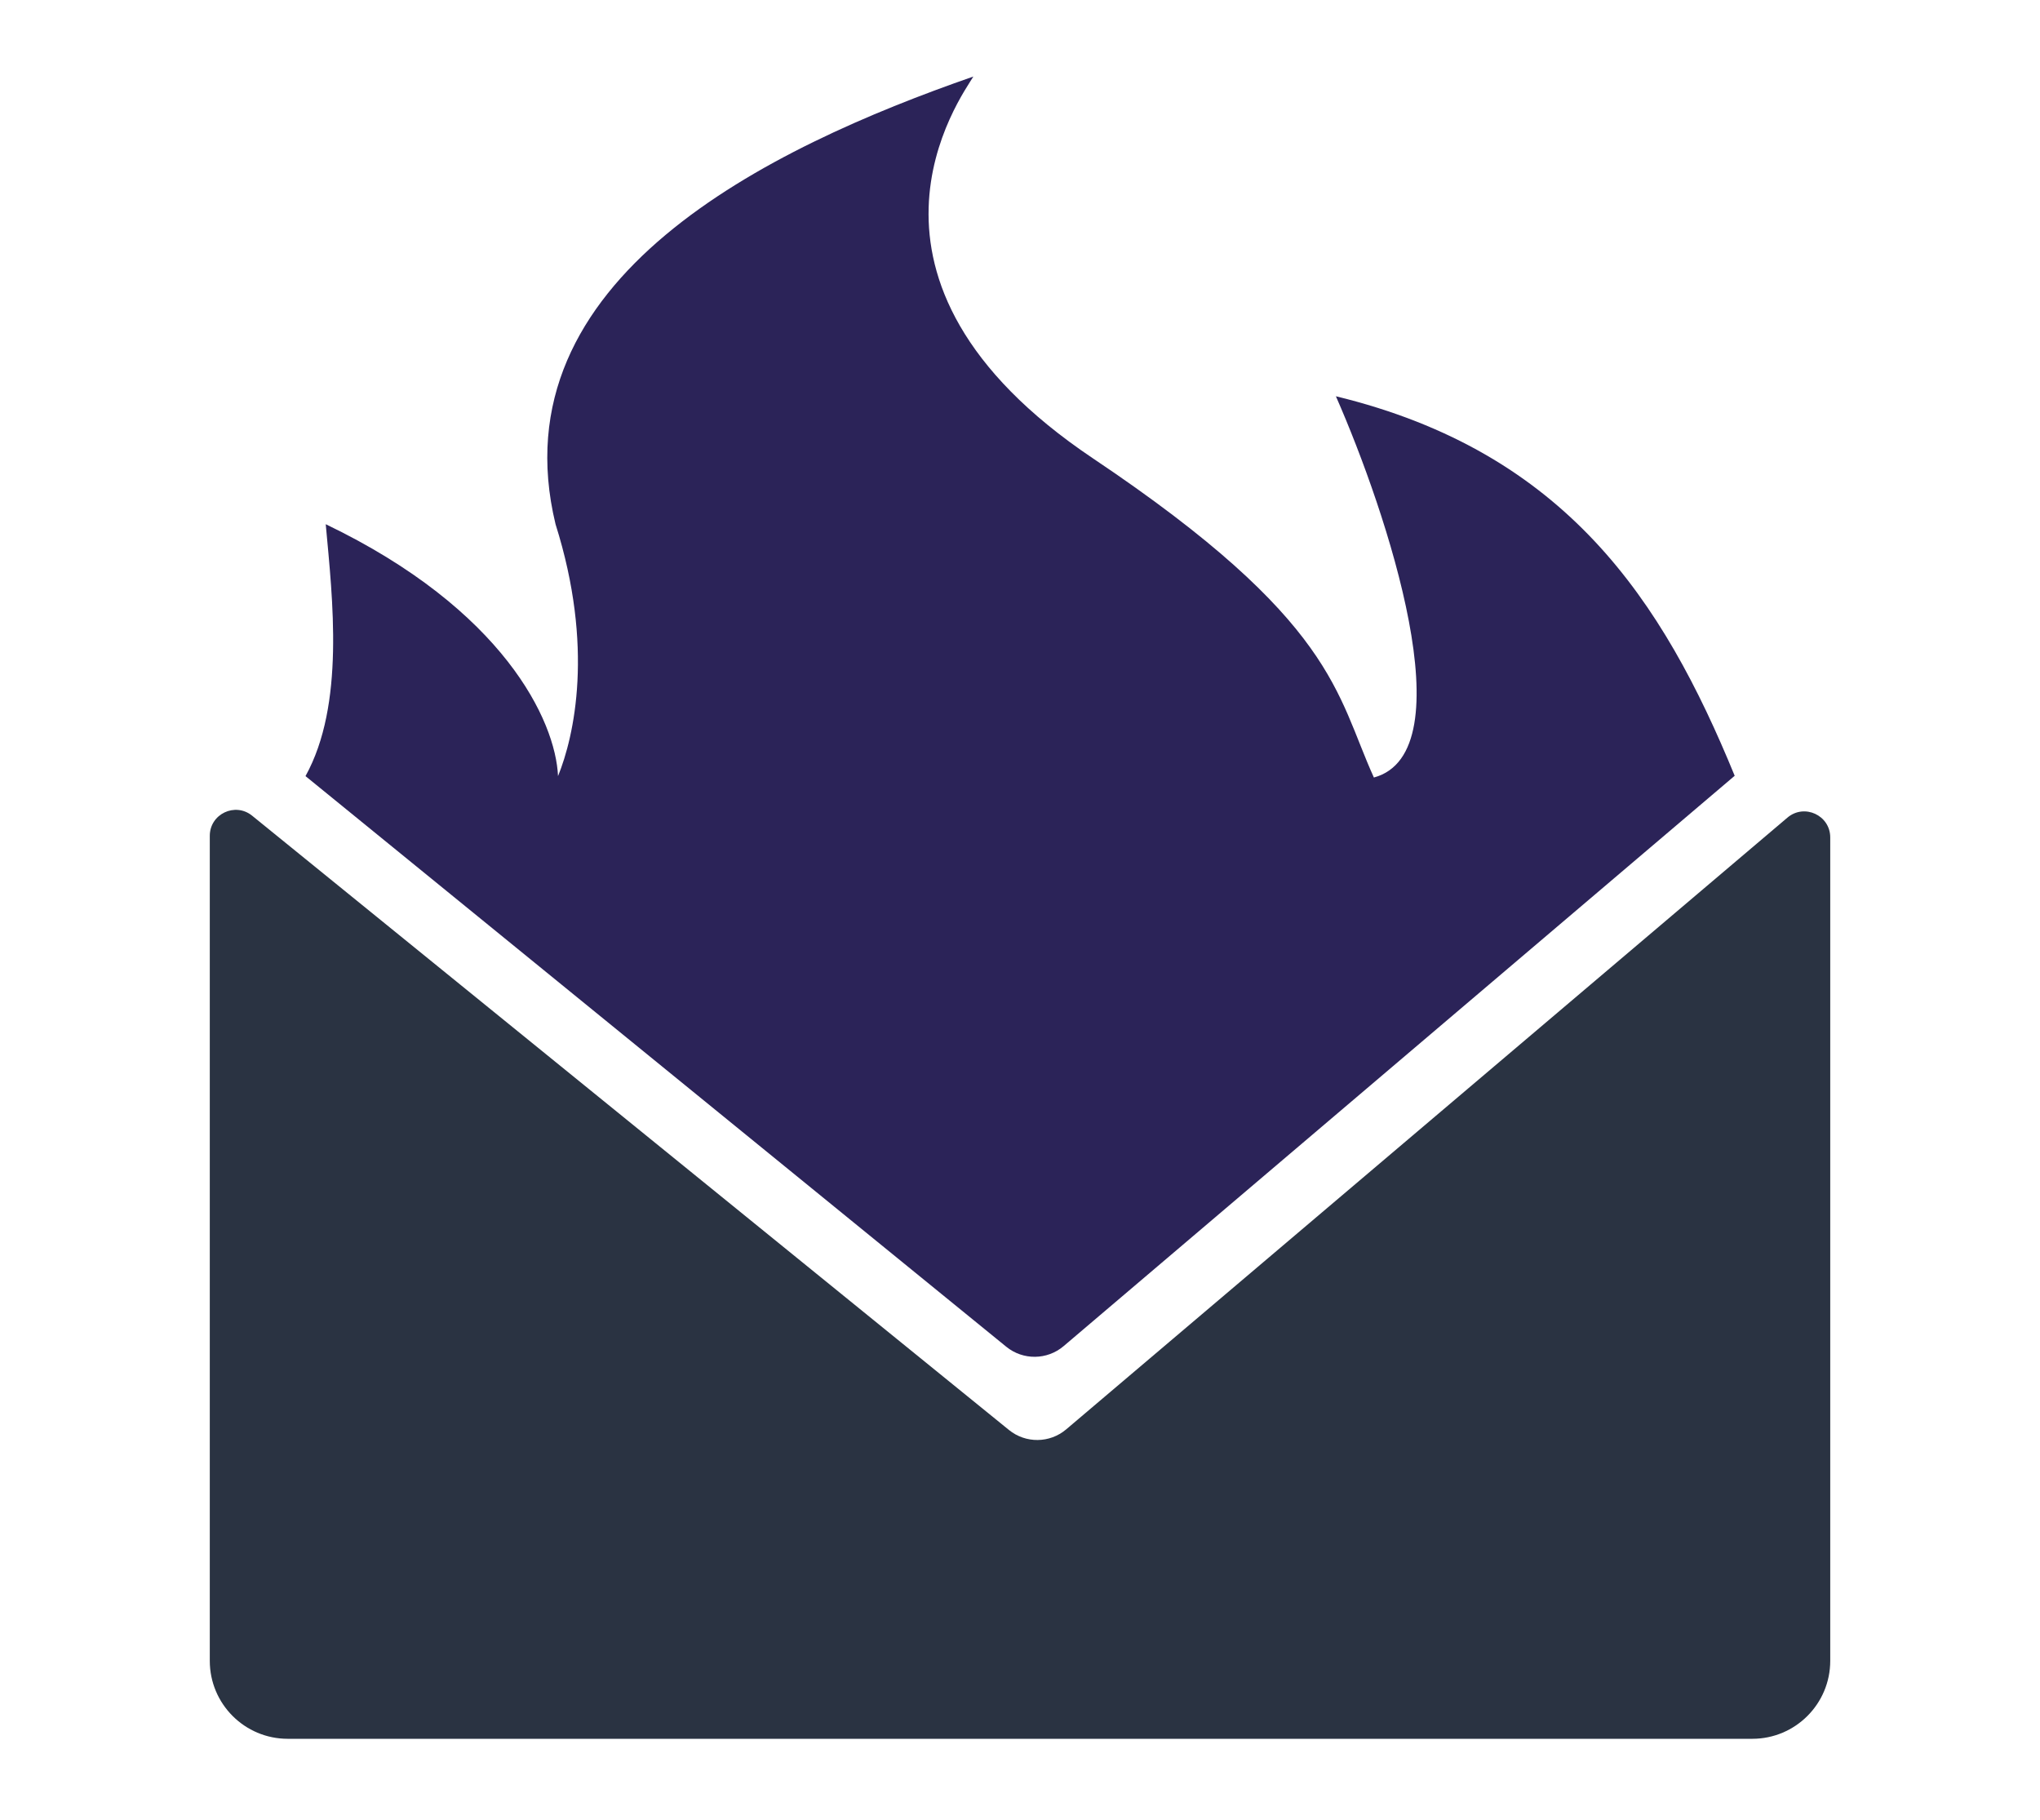 <svg width="74" height="66" viewBox="0 0 74 66" fill="none" xmlns="http://www.w3.org/2000/svg">
<path d="M7.61 60.236V30.315C7.61 29.522 8.53 29.084 9.146 29.584L36.599 51.862C37.207 52.356 38.08 52.346 38.676 51.84L64.839 29.653C65.451 29.134 66.391 29.569 66.391 30.372V60.236C66.391 61.797 65.125 63.063 63.564 63.063H10.437C8.876 63.063 7.61 61.797 7.61 60.236Z" fill="#2A3342"/>
<path d="M62.925 28.136L38.582 48.822C37.984 49.329 37.109 49.339 36.501 48.843L11.082 28.148C12.518 25.551 12.064 21.738 11.816 19.012C18.268 22.109 20.152 26.136 20.242 28.148C20.83 26.703 21.562 23.472 20.152 19.012C17.999 10.101 27.902 5.351 35.308 2.776C34.888 3.489 29.954 10.129 39.655 16.63C48.459 22.531 48.459 25.165 49.837 28.199C53.199 27.291 50.319 18.603 48.459 14.372C56.805 16.399 60.316 21.774 62.925 28.136Z" fill="#2B2358"/>
</svg>
